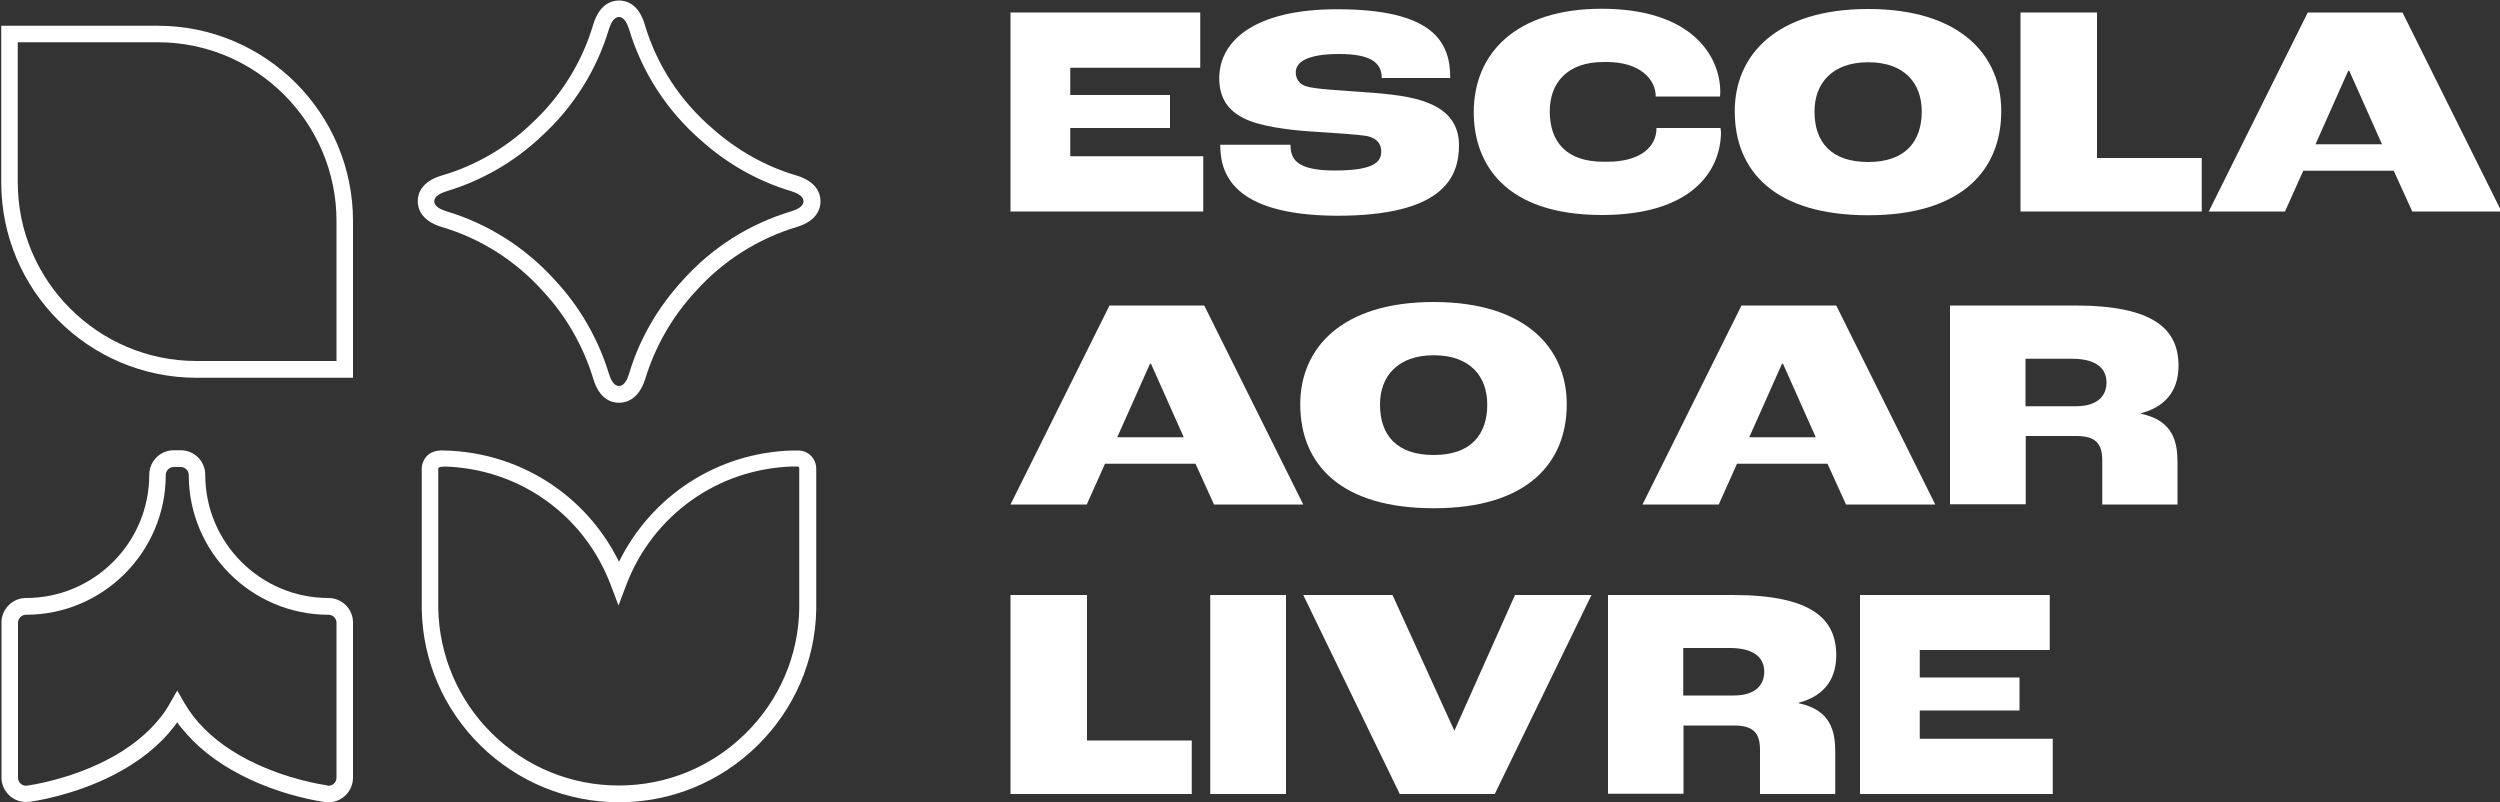 <?xml version="1.0" encoding="utf-8"?>
<!-- Generator: Adobe Illustrator 25.2.1, SVG Export Plug-In . SVG Version: 6.00 Build 0)  -->
<svg version="1.1" id="Camada_1" xmlns="http://www.w3.org/2000/svg" xmlns:xlink="http://www.w3.org/1999/xlink" x="0px" y="0px"
	 viewBox="0 0 1000 321" style="enable-background:new 0 0 1000 321;" xml:space="preserve">
<rect x="0" y="0" width="1000" height="321" fill="#333333" stroke="none"/>
<style type="text/css">
	.st0{fill:#FFFFFF;}
</style>
<g>
	<g>
		<g>
			<path class="st0" d="M131.4,320.9l-1.6-0.1c-0.7-0.1-17-2.3-33.4-10.8c-10.1-5.2-18.1-11.6-24.1-19.2c-0.5-0.6-1-1.2-1.4-1.9
				c-0.5,0.6-0.9,1.3-1.4,1.9c-5.9,7.6-14,14-24.1,19.2C29,318.4,12.7,320.6,12,320.7l-1.6,0.1c-5.4,0-9.8-4.4-9.8-9.8v-62
				c0-5.4,4.4-9.8,9.8-9.8c27.2,0,49.3-22.1,49.3-49.3c0-5.4,4.4-9.8,9.8-9.8h2.8c5.4,0,9.8,4.4,9.8,9.8c0,27.2,22.1,49.3,49.3,49.3
				c5.4,0,9.8,4.4,9.8,9.8v62C141.2,316.5,136.8,320.9,131.4,320.9z M131.2,314.3h0.2c1.8,0,3.2-1.5,3.2-3.2v-62
				c0-1.8-1.5-3.2-3.2-3.2c-30.8,0-55.9-25.1-55.9-55.9c0-1.8-1.5-3.2-3.2-3.2h-2.8c-1.8,0-3.2,1.5-3.2,3.2
				c0,30.8-25.1,55.9-55.9,55.9c-1.8,0-3.2,1.5-3.2,3.2v62c0,1.8,1.5,3.2,3.2,3.2l0.8-0.1c0.6-0.1,15.9-2.2,31.3-10.1
				c9.2-4.7,16.6-10.6,21.9-17.4c1.4-1.8,2.6-3.6,3.7-5.6l2.8-4.9l2.8,4.9c1.1,1.9,2.4,3.8,3.7,5.5c5.3,6.8,12.7,12.7,21.9,17.4
				c15.4,7.9,30.6,10,31.3,10.1L131.2,314.3z"/>
		</g>
		<g>
			<path class="st0" d="M141.2,151.1H78.6c-43.1,0-78.1-35-78.1-78.1V10.3h62.6c43.1,0,78.1,35,78.1,78.1V151.1z M7.1,16.9v56
				c0,39.4,32.1,71.5,71.5,71.5h56v-56c0-39.4-32.1-71.5-71.5-71.5H7.1z"/>
		</g>
		<g>
			<path class="st0" d="M247.6,320.9c-20.8,0-40.5-8.1-55.4-22.7c-14.7-14.5-23.1-33.8-23.5-54.4c0-0.2,0-0.4,0-0.6v-55.4
				c-0.1-1.1,0.2-2.3,0.7-3.4c2.1-4.4,6.5-4.3,8.4-4.2c30.1,0.7,56.7,17.9,69.8,44.5c13-26.4,39.4-43.7,69.4-44.5c0.3,0,0.7,0,1,0
				l0,0l1.4,0c4,0.1,7.1,3.3,7.1,7.3v55.7c0,0.2,0,0.4,0,0.6c-0.4,20.6-8.8,39.9-23.5,54.4C288.1,312.8,268.5,320.9,247.6,320.9z
				 M177.2,186.7c-1.4,0-1.6,0.2-1.8,0.5c-0.1,0.1-0.1,0.3-0.1,0.3l0,55.9c0.4,18.9,8,36.7,21.5,50c13.6,13.4,31.6,20.8,50.7,20.8
				c19.1,0,37.1-7.4,50.7-20.8c13.5-13.3,21.2-31.1,21.5-50l0-0.3l0-55.8c0-0.4-0.3-0.7-0.7-0.7l0,0c-0.2,0-1.1,0-2,0
				c-29.9,0.9-55.9,19.5-66.5,47.4l-3.1,8.2l-3.1-8.2c-10.6-28.1-36.8-46.7-66.9-47.4C177.5,186.7,177.3,186.7,177.2,186.7z"/>
		</g>
		<g>
			<path class="st0" d="M247.6,161.1c-2.8,0-7.8-1.2-10.3-9.6c-3.9-12.9-10.8-25-20-34.9c-11-12.3-25-21.2-40.6-25.8
				c-8.3-2.5-9.6-7.5-9.6-10.3s1.2-7.8,9.6-10.3C189.8,66.4,202,59.4,212,50l0.4-0.4c11.8-10.8,20.4-24.6,24.9-39.8
				c2.5-8.3,7.5-9.6,10.3-9.6s7.8,1.2,10.3,9.6c4.8,16.2,14.2,30.6,27.2,41.7c9.7,8.6,21.2,15.1,33.5,18.7l0,0
				c8.3,2.5,9.6,7.5,9.6,10.3c0,2.8-1.2,7.8-9.5,10.3c-15.6,4.7-29.6,13.6-40.5,25.8c-9.3,10-16.2,22.1-20.1,35
				C255.4,159.9,250.4,161.1,247.6,161.1z M247.6,6.8c-2.1,0-3.3,2.6-4,4.8c-4.9,16.3-14.1,31.1-26.8,42.7l-0.3,0.3
				c-10.8,10.2-23.9,17.7-37.9,21.9c-2.2,0.7-4.9,1.9-4.9,4c0,2.1,2.6,3.3,4.8,4c16.8,5,31.8,14.6,43.6,27.7
				c9.9,10.6,17.3,23.6,21.5,37.4c0.7,2.2,1.9,4.8,4,4.8c2.1,0,3.3-2.6,4-4.8c4.1-13.9,11.6-26.8,21.5-37.5
				c11.7-13.1,26.7-22.6,43.5-27.6c2.2-0.7,4.8-1.9,4.8-4c0-2.1-2.6-3.3-4.8-4l0,0c-13.2-3.9-25.6-10.9-35.9-20.1
				c-13.8-11.9-23.9-27.4-29.1-44.8C250.9,9.5,249.7,6.8,247.6,6.8z"/>
		</g>
	</g>
	<g>
		<g>
			<g>
				<path class="st0" d="M404.2,5h75.9v22.1h-52V38H468v13.2h-39.9v11.3h53.2v22.1h-77.1V5z"/>
			</g>
			<g>
				<path class="st0" d="M488.1,57.9h28.1c0,5.7,2.3,10.3,17.7,10.3c16.1,0,18.6-3.6,18.6-7.7c0-2.7-1.6-5.1-5.3-6
					c-4.1-0.8-14.4-1.3-22.6-1.9c-9.3-0.6-20.8-2.1-27.1-5.3c-6.2-3.1-9.8-8-9.8-16c0-15.2,14.5-27.6,47.1-27.6
					c38.6,0,45.3,13.1,45.3,27.5h-27.4c0-5.9-4.1-9.6-16.9-9.6c-12.6,0-17.5,3-17.5,7.4c0,2.3,1.3,4.7,4.1,5.5
					c3.6,1.2,13.7,1.6,22.5,2.3c11.5,0.8,20.4,1.8,26.7,4.5c7.6,3.1,12,8.5,12,16.8c0,13.1-6.7,28.2-48.8,28.2
					C492.2,86.1,488.1,68.7,488.1,57.9z"/>
			</g>
			<g>
				<path class="st0" d="M688.2,51.2h-25.6v0c0,7.9-6.9,13.5-19.7,13.5c-0.2,0-1.2,0-1.5,0c-14.6,0-21.5-7.7-21.5-20.2
					c0-11.3,7-19.7,21.5-19.7c0.2,0,1.1,0,1.3,0c13.4,0,19.6,7,19.6,13.8l0,0H688c0.1-0.7,0.1-1.5,0.1-1.9c0-14-11.1-33.2-47.4-33.2
					c-34.2,0-51.2,17.7-51.2,41.4c0,20.6,12.5,41.1,51.3,41.1c35.5,0,47.6-17.3,47.6-33.4C688.3,52.4,688.3,52,688.2,51.2z"/>
			</g>
			<g>
				<path class="st0" d="M693.9,44.5c0-22.4,16.5-40.9,53.4-40.9c36.8,0,53.2,18.5,53.2,40.9c0,23-15.2,41.6-53.2,41.6
					C710.2,86.1,693.9,68.7,693.9,44.5z M768.7,44.6c0-11.3-6.9-19.7-21.4-19.7c-14.5,0-21.5,8.5-21.5,19.7
					c0,12.5,6.9,20.2,21.5,20.2C762.1,64.8,768.7,56.6,768.7,44.6z"/>
			</g>
			<g>
				<path class="st0" d="M957.5,68.3h-36.2L914,84.6h-30.5L923.1,5h37.9l39.6,79.6h-35.7L957.5,68.3z M952.8,57.7l-13.1-29.4h-0.4
					l-13.1,29.4H952.8z"/>
			</g>
			<g>
				<path class="st0" d="M808.2,5h30.6v58.2h41.9v21.4h-72.5V5z"/>
			</g>
		</g>
		<g>
			<g>
				<path class="st0" d="M404.2,238h30.6v58.2h41.9v21.4h-72.5V238z"/>
			</g>
			<g>
				<path class="st0" d="M744,238h75.9V260h-52V271h39.9v13.2h-39.9v11.3h53.2v22.1H744V238z"/>
			</g>
			<g>
				<path class="st0" d="M484.1,238h30.3v79.6h-30.3V238z"/>
			</g>
			<g>
				<path class="st0" d="M521.3,238H557l24.7,54.2h0.1L606,238h30.6l-38.7,79.6h-38L521.3,238z"/>
			</g>
			<g>
				<path class="st0" d="M643.1,238h50c31.7,0,41.4,9.6,41.4,24.1c0,8-3.4,15.9-15,19v0.2c12.9,2.7,14.6,11.3,14.6,19.5v16.8h-30.1
					v-17.7c0-6.8-2.8-9.7-10.4-9.7h-20.2v27.3h-30.2V238z M693.4,278.2c9.1,0,12.3-4.5,12.3-9.5c0-5-3.3-9.5-13.8-9.5h-18.6v19
					H693.4z"/>
			</g>
		</g>
		<g>
			<g>
				<g>
					<path class="st0" d="M478.2,185.5H442l-7.3,16.3h-30.5l39.6-79.6h37.9l39.6,79.6h-35.7L478.2,185.5z M473.5,174.9l-13.1-29.4
						H460l-13.1,29.4H473.5z"/>
				</g>
				<g>
					<path class="st0" d="M520.1,161.7c0-22.4,16.5-40.9,53.4-40.9c36.8,0,53.2,18.5,53.2,40.9c0,23-15.2,41.6-53.2,41.6
						C536.5,203.3,520.1,185.9,520.1,161.7z M594.9,161.8c0-11.3-6.9-19.7-21.4-19.7c-14.5,0-21.5,8.5-21.5,19.7
						c0,12.5,6.9,20.2,21.5,20.2C588.4,182,594.9,173.8,594.9,161.8z"/>
				</g>
			</g>
			<g>
				<g>
					<path class="st0" d="M731,185.5h-36.2l-7.3,16.3h-30.5l39.6-79.6h37.9l39.6,79.6h-35.7L731,185.5z M726.3,174.9l-13.1-29.4
						h-0.4l-13.1,29.4H726.3z"/>
				</g>
				<g>
					<path class="st0" d="M780,122.2h50c31.7,0,41.4,9.6,41.4,24.1c0,8-3.4,15.9-15,19v0.2c12.9,2.7,14.6,11.3,14.6,19.5v16.8h-30.1
						v-17.7c0-6.8-2.8-9.7-10.4-9.7h-20.2v27.3H780V122.2z M830.3,162.5c9.1,0,12.3-4.5,12.3-9.5c0-5-3.3-9.5-13.8-9.5h-18.6v19
						H830.3z"/>
				</g>
			</g>
		</g>
	</g>
</g>
</svg>
